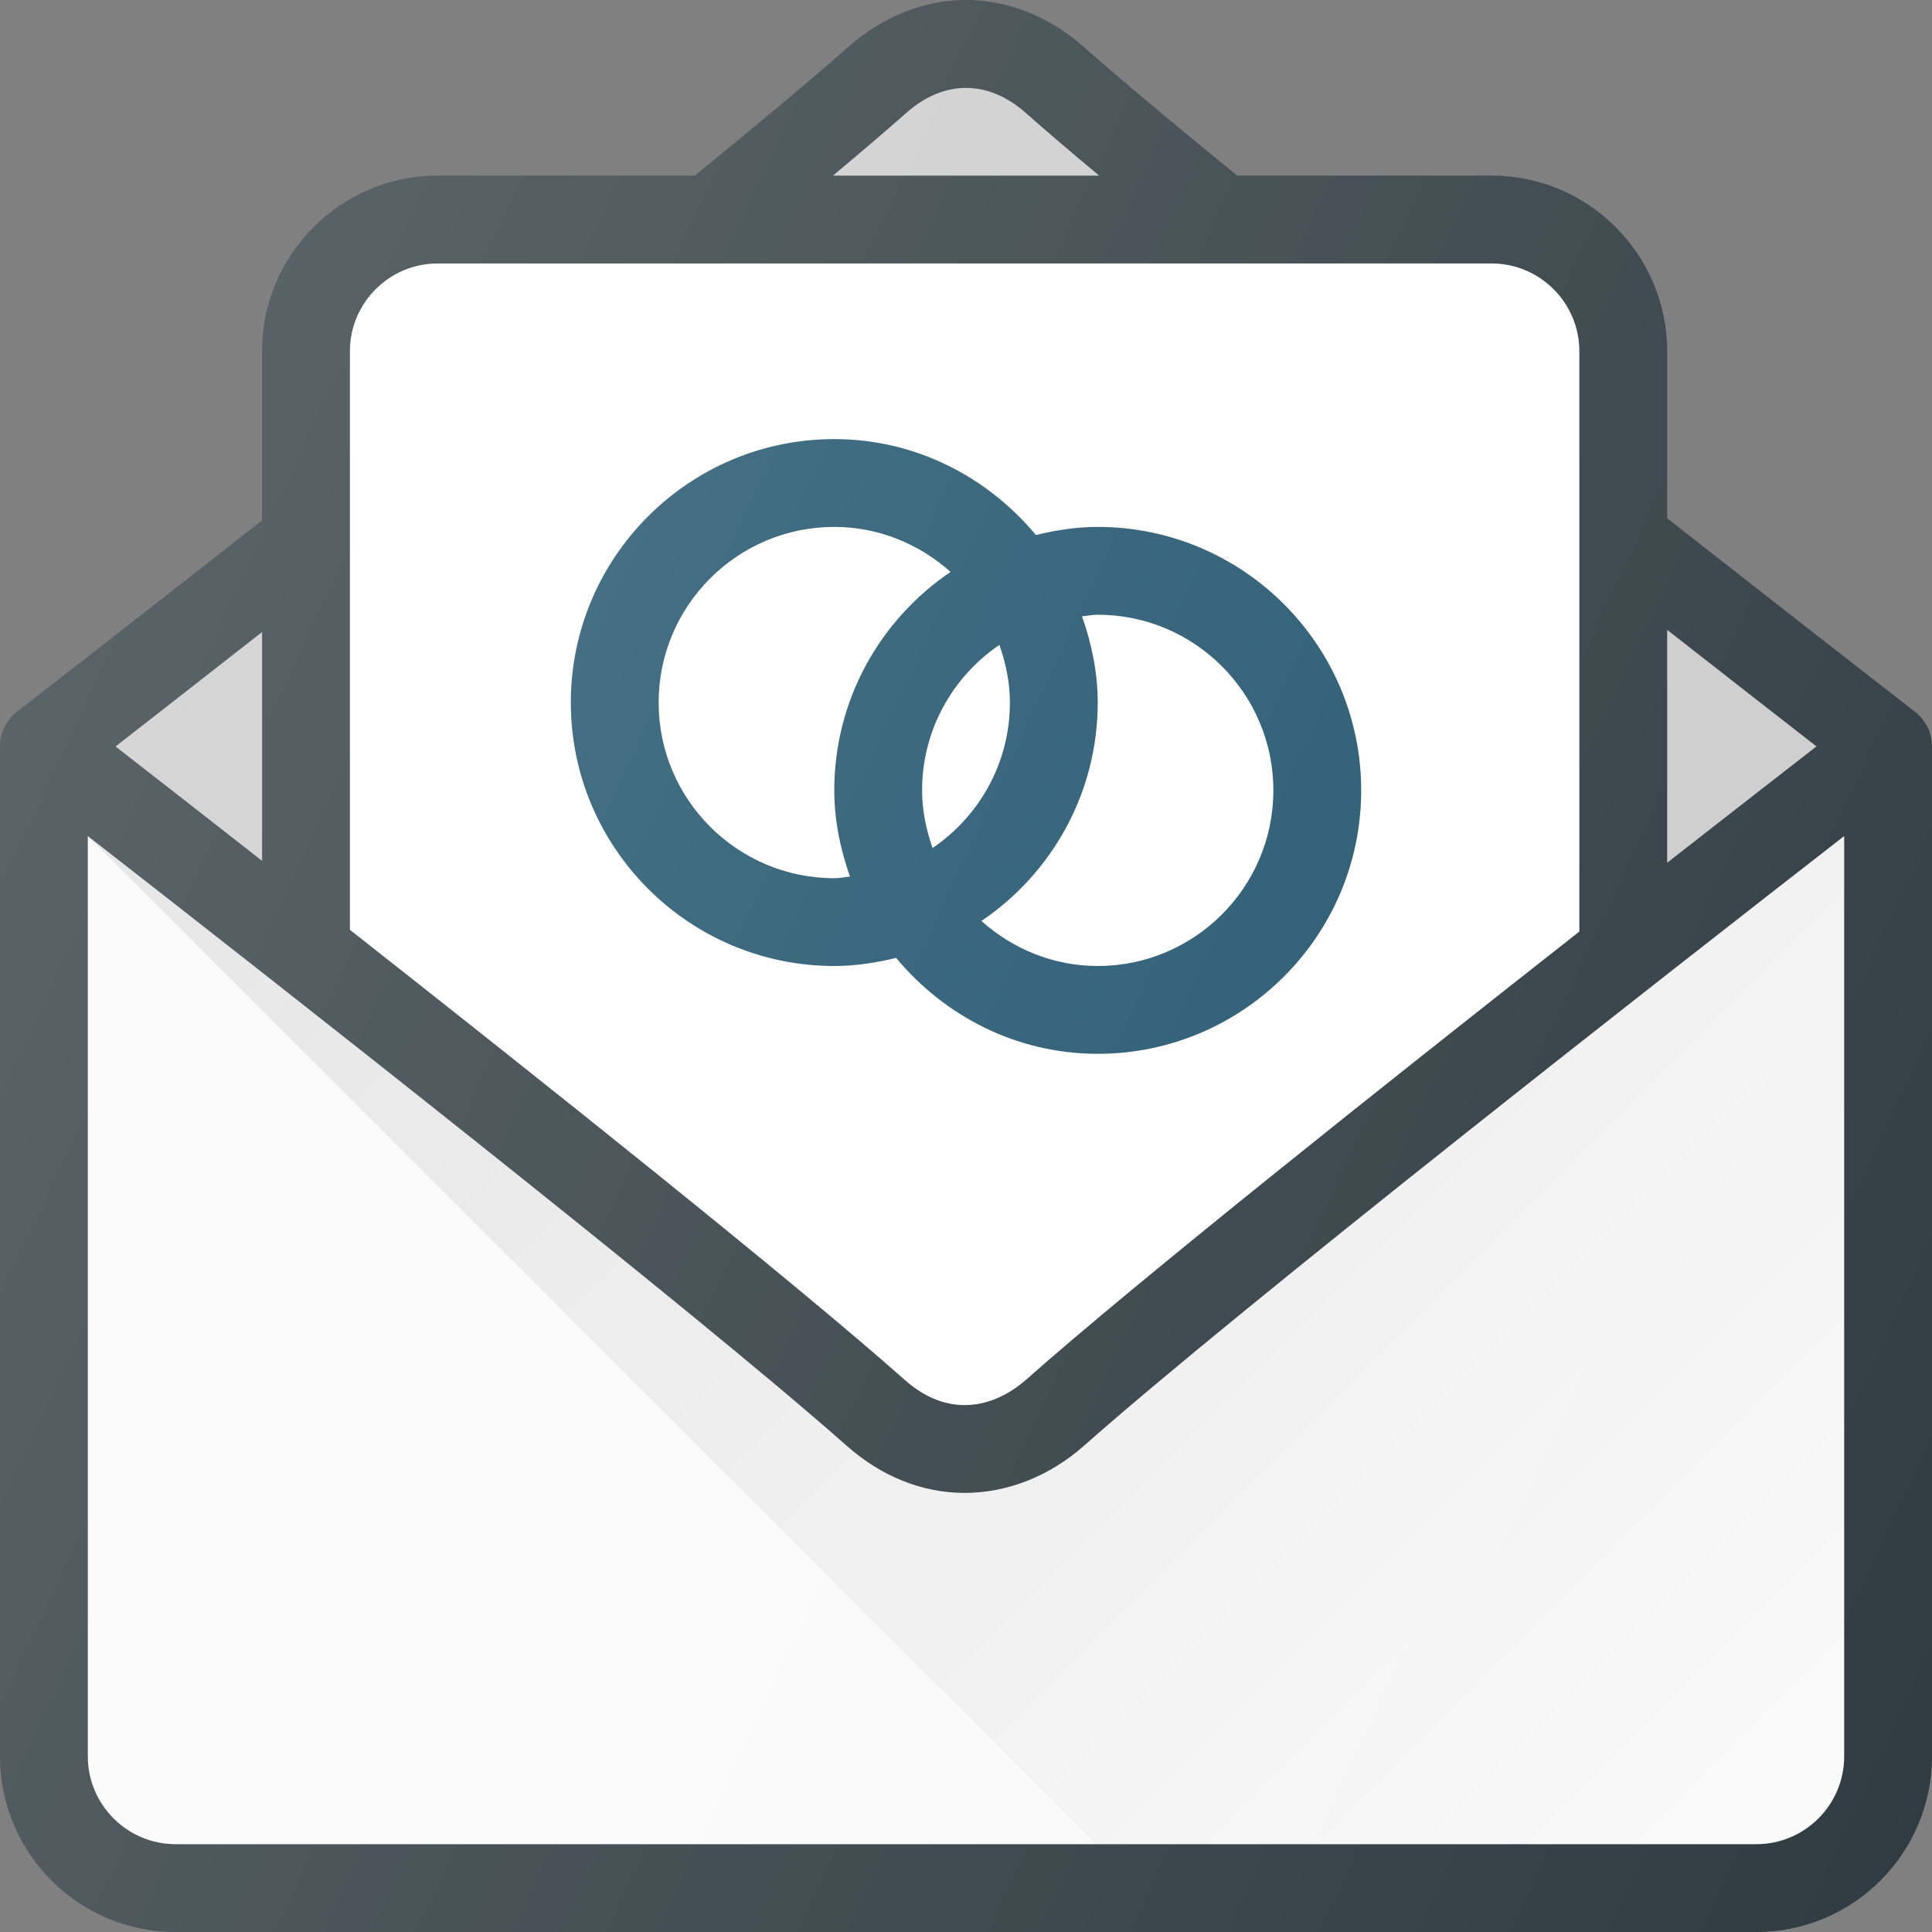 <?xml version="1.0" encoding="utf-8"?>
<!-- Generator: Adobe Illustrator 19.0.0, SVG Export Plug-In . SVG Version: 6.00 Build 0)  -->
<svg version="1.1" id="Capa_1" xmlns="http://www.w3.org/2000/svg" xmlns:xlink="http://www.w3.org/1999/xlink" x="0px" y="0px"
	 viewBox="-70 162.667 469.333 469.333" enable-background="new -70 162.667 469.333 469.333" xml:space="preserve">
<rect x="-70" y="162.667" width="469.333" height="469.333" fill="#808080" stroke="none"/>
<path fill="#303C42" d="M399.331,344c-0.003-3.298-1.521-6.409-4.133-8.427c0,0-26.228-20.345-60.198-47.004V248
	c0-23.531-19.135-42.667-42.667-42.667h-61.792c-15.199-12.413-28.389-23.387-37.198-31.198
	c-8.474-7.496-18.575-11.467-28.672-11.468c-10.106-0.001-20.209,3.976-28.671,11.469c-8.809,7.811-21.997,18.785-37.207,31.198
	h-62.46c-23.531,0-42.667,19.135-42.667,42.667v41.092c-33.632,26.397-59.521,46.47-59.531,46.48
	c-2.612,2.018-4.13,5.129-4.133,8.427H-70v245.333C-70,612.864-50.865,632-27.333,632h384c23.531,0,42.667-19.135,42.667-42.667V344
	H399.331z"/>
<g>
	<path fill="#CCCCCC" d="M371.271,343.99c-8.398,6.518-21.207,16.48-36.271,28.259v-56.57
		C350.076,327.482,362.861,337.444,371.271,343.99z"/>
	<path fill="#CCCCCC" d="M150.146,190.105c9.146-8.104,19.885-8.115,29.052,0.01c4.801,4.246,10.855,9.406,17.81,15.219h-64.674
		C139.29,199.52,145.345,194.356,150.146,190.105z"/>
</g>
<path fill="#FFFFFF" d="M36.333,226.667h256c11.76,0,21.333,9.573,21.333,21.333v140.967
	c-47.695,37.461-107.372,84.93-134.469,108.918c-2.573,2.281-7.938,6.115-14.865,6.115c-5.063,0-9.948-2.052-14.531-6.115
	C122.413,473.634,62.602,425.986,15,388.537V248C15,236.24,24.573,226.667,36.333,226.667z"/>
<path fill="#CCCCCC" d="M-6.333,316.202v55.589c-14.771-11.569-27.336-21.361-35.604-27.79
	C-33.664,337.555-21.109,327.77-6.333,316.202z"/>
<path fill="#FAFAFA" d="M356.667,610.667h-384c-11.76,0-21.333-9.573-21.333-21.333V365.779
	c44.49,34.63,147.421,115.396,184.323,148.086c8.479,7.5,18.396,11.469,28.677,11.469c10.354,0,20.656-4.073,29.01-11.469
	c38.35-33.96,143.323-115.968,184.656-148.093v223.561C378,601.094,368.427,610.667,356.667,610.667z"/>
<linearGradient id="SVGID_1_" gradientUnits="userSpaceOnUse" x1="-197.756" y1="182.536" x2="-182.309" y2="197.982" gradientTransform="matrix(21.333 0 0 21.333 4276.773 -3634.979)">
	<stop  offset="0" style="stop-color:#000000;stop-opacity:0.1"/>
	<stop  offset="1" style="stop-color:#000000;stop-opacity:0"/>
</linearGradient>
<path fill="url(#SVGID_1_)" d="M356.671,610.667c11.76,0,21.333-9.573,21.333-21.333V365.772
	c-41.333,32.125-146.306,114.133-184.656,148.092c-8.354,7.396-18.656,11.469-29.01,11.469c-10.281,0-20.198-3.969-28.677-11.469
	C98.759,481.174-4.172,400.408-48.662,365.778l244.887,244.889H356.671z"/>
<path fill="#21546d" d="M132.667,397.334c5.198,0,10.181-0.793,15.022-1.967c11.749,14.113,29.22,23.3,48.978,23.3
	c35.292,0,64-28.708,64-64s-28.708-64-64-64c-5.198,0-10.181,0.793-15.022,1.967c-11.749-14.113-29.22-23.301-48.978-23.301
	c-35.292,0-64,28.708-64,64S97.375,397.334,132.667,397.334z M154,354.667c0-14.686,7.457-27.656,18.781-35.335
	c1.544,4.409,2.552,9.072,2.552,14.001c0,14.686-7.457,27.656-18.781,35.335C155.008,364.259,154,359.597,154,354.667z M196.667,312
	c23.531,0,42.667,19.135,42.667,42.667s-19.135,42.667-42.667,42.667c-10.879,0-20.71-4.214-28.253-10.938
	c17.034-11.512,28.253-31,28.253-53.063c0-7.375-1.507-14.35-3.811-20.948C194.13,312.271,195.362,312,196.667,312z
	 M132.667,290.667c10.879,0,20.71,4.214,28.253,10.938c-17.034,11.512-28.253,31-28.253,53.063c0,7.375,1.507,14.35,3.811,20.948
	c-1.276,0.116-2.507,0.385-3.811,0.385c-23.531,0-42.667-19.135-42.667-42.667S109.135,290.667,132.667,290.667z"/>
<linearGradient id="SVGID_2_" gradientUnits="userSpaceOnUse" x1="-203.443" y1="185.734" x2="-180.755" y2="196.314" gradientTransform="matrix(21.333 0 0 21.333 4276.773 -3634.979)">
	<stop  offset="0" style="stop-color:#FFFFFF;stop-opacity:0.2"/>
	<stop  offset="1" style="stop-color:#FFFFFF;stop-opacity:0"/>
</linearGradient>
<path fill="url(#SVGID_2_)" d="M399.331,344c-0.003-3.298-1.521-6.409-4.133-8.427c0,0-26.228-20.345-60.198-47.004V248
	c0-23.531-19.135-42.667-42.667-42.667h-61.792c-15.199-12.413-28.389-23.387-37.198-31.198
	c-8.474-7.496-18.575-11.467-28.672-11.468c-10.106-0.001-20.209,3.976-28.671,11.469c-8.809,7.811-21.997,18.785-37.207,31.198
	h-62.46c-23.531,0-42.667,19.135-42.667,42.667v41.092c-33.632,26.397-59.521,46.47-59.531,46.48
	c-2.612,2.018-4.13,5.129-4.133,8.427H-70v245.333C-70,612.864-50.865,632-27.333,632h384c23.531,0,42.667-19.135,42.667-42.667V344
	H399.331z"/>
</svg>
